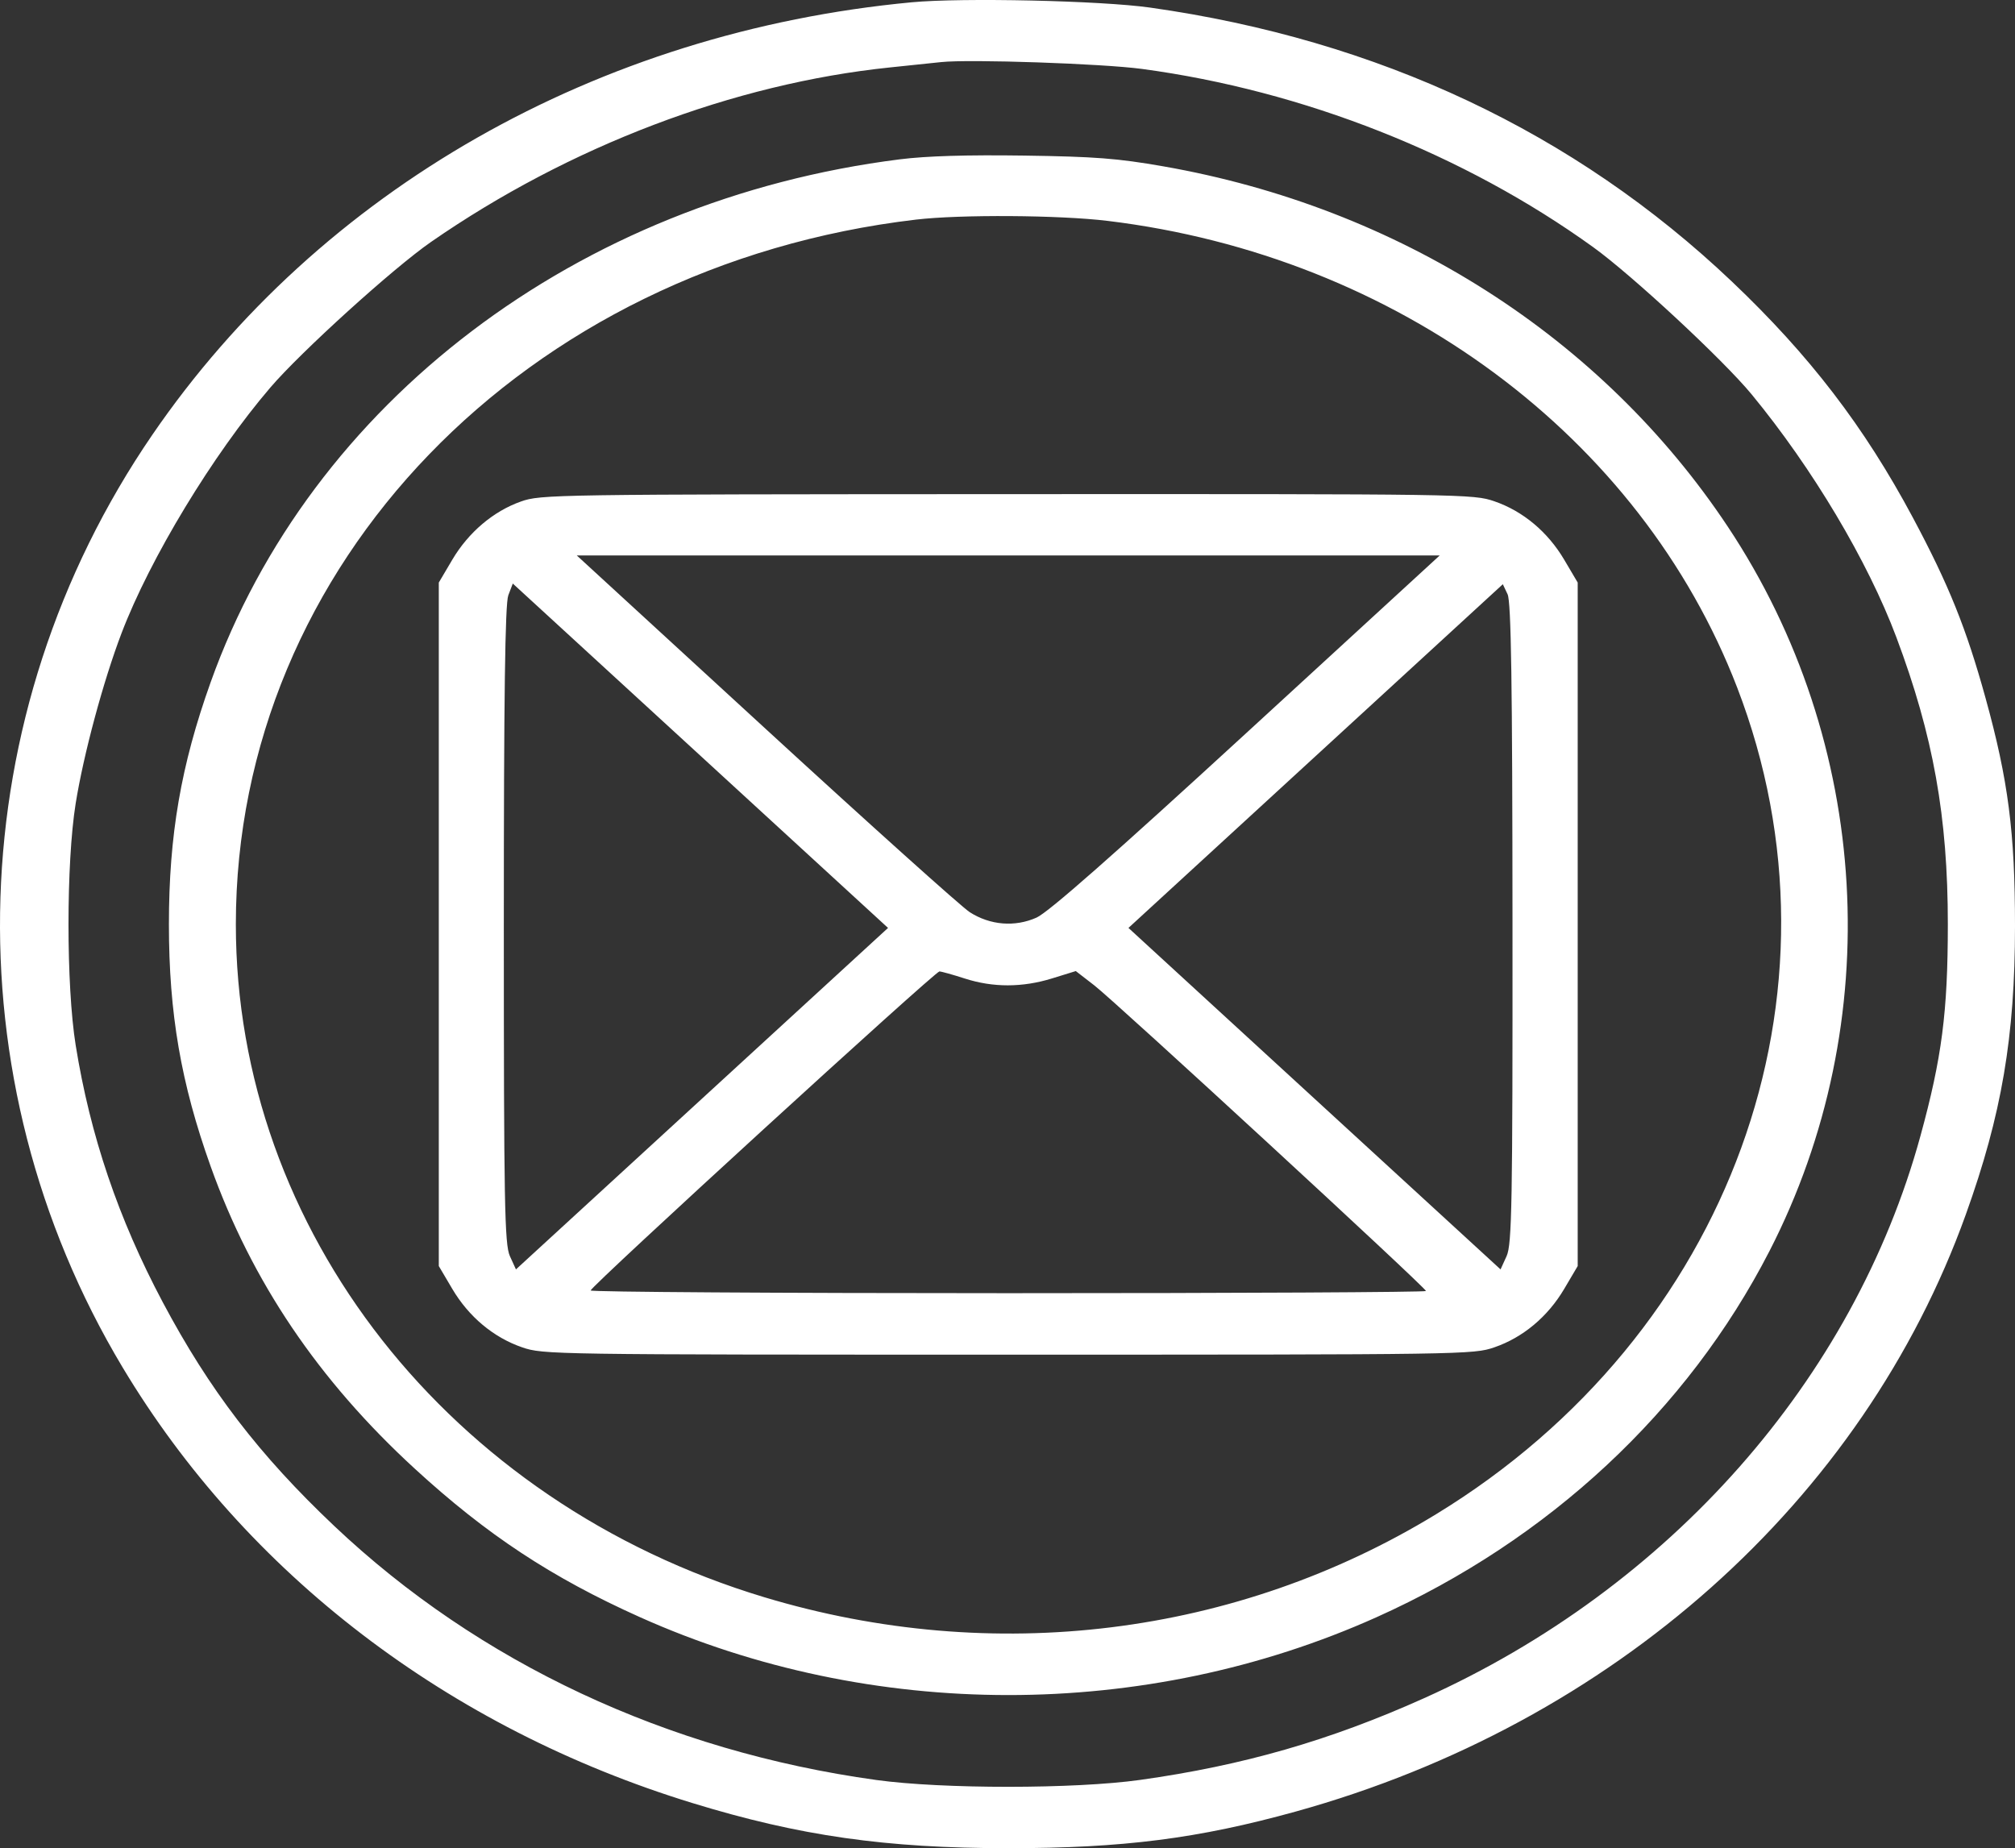 <svg width="133" height="122" viewBox="0 0 133 122" fill="none" xmlns="http://www.w3.org/2000/svg">
<rect x="0" y="0" width="133" height="122" fill="#333333" stroke="none"/>
<path fill-rule="evenodd" clip-rule="evenodd" d="M60.177 0.151C39.427 2.105 21.131 12.527 10.053 28.704C-2.603 47.184 -3.367 71.135 8.09 90.258C16.255 103.885 29.593 114.083 45.715 119.024C52.782 121.19 58.452 122 66.549 122C74.12 122 79.087 121.367 85.529 119.58C106.477 113.769 122.963 99.076 129.757 80.16C132.123 73.572 132.999 68.437 133 61.133C133.001 54.951 132.557 51.51 131.056 46.078C129.78 41.461 128.627 38.6 126.253 34.157C123.044 28.154 119.442 23.457 114.312 18.584C103.939 8.733 90.98 2.63 75.914 0.501C72.653 0.04 63.514 -0.163 60.177 0.151ZM75.377 4.55C86.02 5.979 96.649 10.178 105.16 16.316C107.733 18.172 113.746 23.759 115.624 26.041C119.638 30.917 123.283 37.036 125.17 42.068C127.609 48.572 128.568 53.919 128.567 61.014C128.565 66.807 128.176 69.817 126.757 74.991C122.35 91.067 110.209 104.817 93.992 112.101C87.778 114.892 82.054 116.54 75.263 117.492C70.941 118.099 62.193 118.101 57.836 117.498C44.041 115.587 31.6 109.755 22.06 100.729C17.111 96.047 13.818 91.749 10.743 85.961C7.81 80.441 5.955 74.965 4.996 68.999C4.363 65.061 4.363 56.967 4.996 53.029C5.518 49.782 6.818 44.956 8.022 41.797C9.904 36.856 14.049 30.013 17.846 25.579C19.868 23.217 25.957 17.699 28.443 15.975C37.56 9.653 48.435 5.517 58.746 4.451C60.105 4.31 61.627 4.151 62.127 4.098C63.988 3.899 72.754 4.198 75.377 4.55ZM59.396 10.517C38.125 13.195 20.504 26.564 13.905 45.032C11.944 50.517 11.149 55.129 11.149 61.014C11.149 66.899 11.944 71.511 13.905 76.996C16.623 84.604 21.021 91.117 27.386 96.957C32.128 101.31 36.415 104.137 42.229 106.745C57.522 113.605 75.581 113.608 90.857 106.754C102.232 101.65 111.37 93.136 116.789 82.593C124.571 67.45 123.511 49.008 114.037 34.755C105.729 22.256 92.303 13.69 76.766 10.977C73.756 10.452 72.288 10.338 67.59 10.27C63.821 10.216 61.15 10.296 59.396 10.517ZM73.104 14.58C92.206 16.894 108.276 28.805 114.659 45.377C122.428 65.548 114.228 88.082 94.801 99.947C81.612 108.003 65.56 109.988 50.446 105.433C29.672 99.173 15.567 81.21 15.567 61.014C15.567 37.282 34.621 17.539 60.462 14.496C63.386 14.152 69.926 14.195 73.104 14.58ZM34.388 33.103C32.565 33.746 30.922 35.139 29.854 36.946L28.963 38.455V61.014V83.573L29.854 85.082C30.94 86.92 32.577 88.289 34.462 88.937C35.854 89.415 36.345 89.422 66.549 89.422C96.754 89.422 97.245 89.415 98.637 88.937C100.522 88.289 102.159 86.92 103.245 85.082L104.136 83.573V61.014V38.455L103.245 36.946C102.159 35.108 100.522 33.739 98.637 33.091C97.244 32.613 96.772 32.606 66.475 32.618C36.481 32.63 35.693 32.642 34.388 33.103ZM82.285 48.367C73.452 56.477 69.196 60.223 68.418 60.571C66.989 61.209 65.358 61.077 64.007 60.213C63.474 59.872 57.42 54.434 50.553 48.128L38.069 36.664H66.549H95.03L82.285 48.367ZM46.335 72.523L34.055 83.794L33.654 82.915C33.305 82.148 33.255 79.392 33.255 61.057C33.255 46.003 33.338 39.858 33.55 39.299L33.846 38.52L46.231 49.886L58.615 61.253L46.335 72.523ZM99.832 60.962C99.843 79.399 99.794 82.147 99.444 82.915L99.044 83.794L86.764 72.524L74.484 61.253L86.839 49.909L99.194 38.565L99.507 39.226C99.744 39.724 99.824 45.068 99.832 60.962ZM63.688 64.595C65.545 65.194 67.481 65.191 69.437 64.587L71.008 64.101L72.225 65.042C73.652 66.145 94.122 85.009 94.122 85.22C94.122 85.299 81.714 85.364 66.549 85.364C51.385 85.364 38.981 85.283 38.985 85.185C38.997 84.906 61.724 64.116 62.007 64.125C62.145 64.129 62.901 64.341 63.688 64.595Z" fill="white"/>
</svg>
